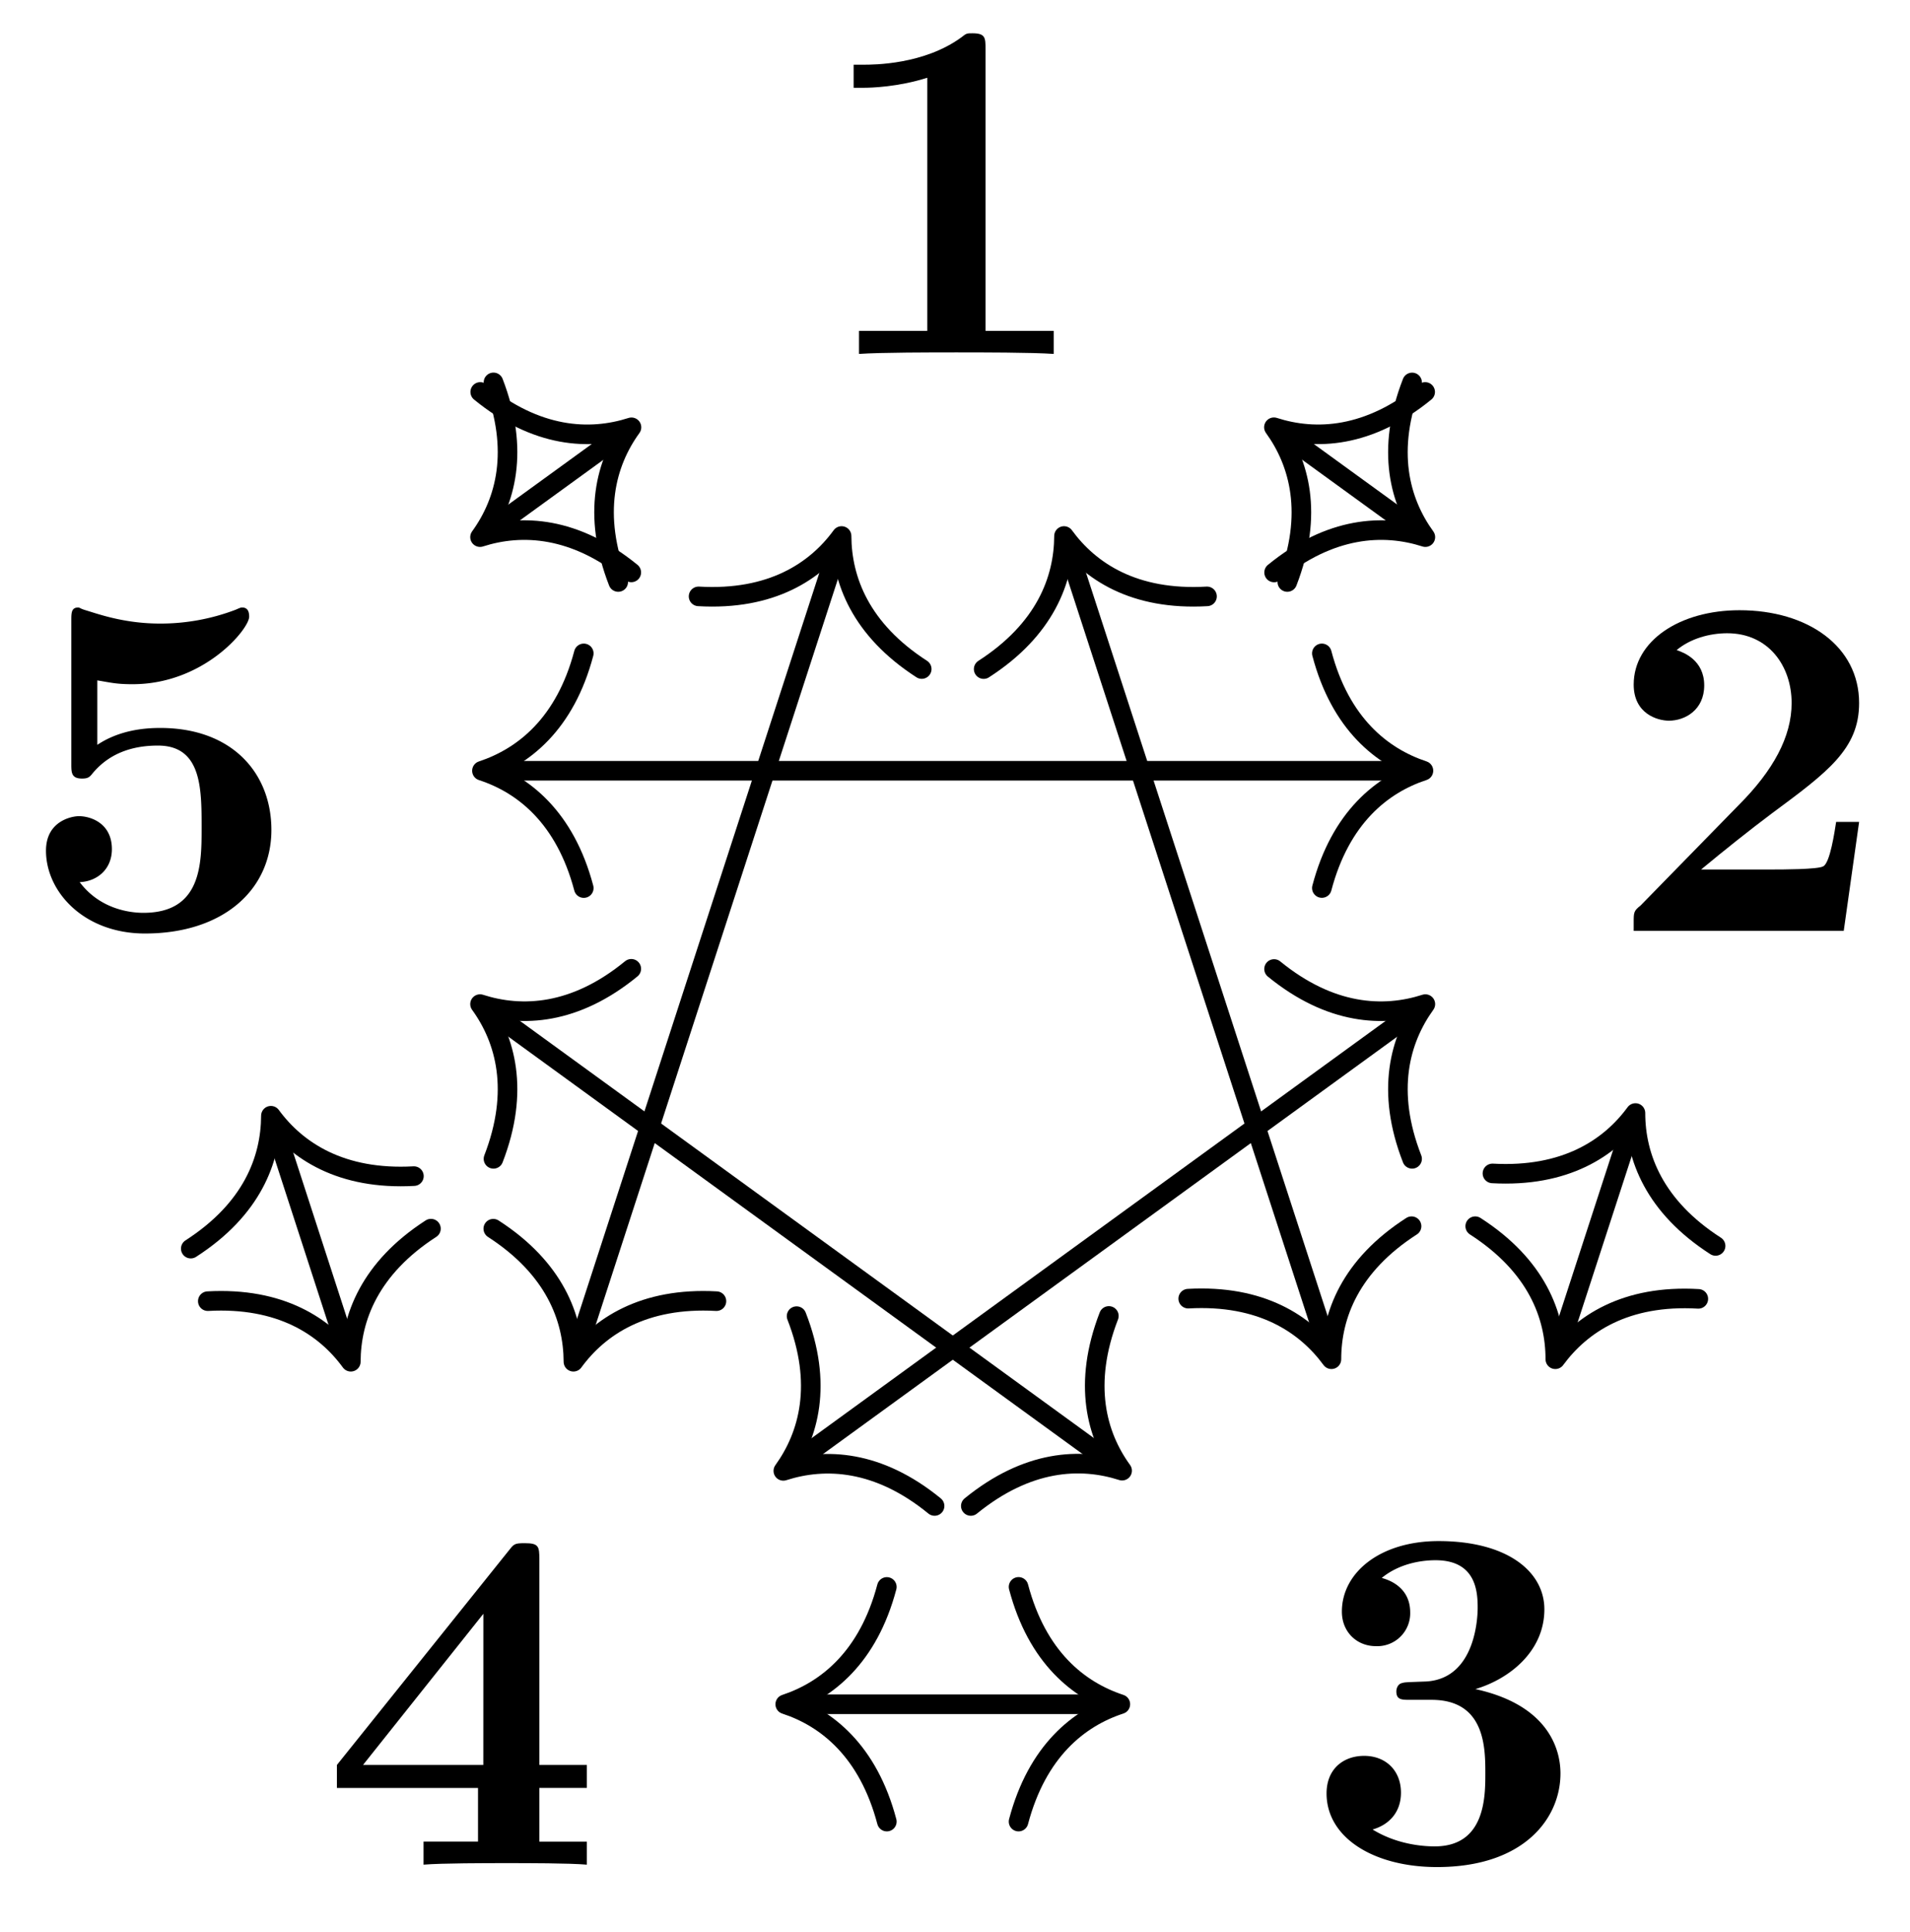 <svg xmlns="http://www.w3.org/2000/svg" xmlns:xlink="http://www.w3.org/1999/xlink" width="38.918" height="39.35"><defs><path id="a" d="M4.922 0v-.469h-1.39v-5.734c0-.234 0-.328-.266-.328-.11 0-.125 0-.22.078-.765.562-1.796.562-2 .562H.845v.47h.203c.156 0 .703-.016 1.297-.204v5.156H.954V0c.437-.031 1.5-.031 1.984-.031s1.546 0 1.984.031m0 0"/><path id="b" d="M5.156-2.219h-.468c-.032.203-.125.844-.266.906-.11.063-.86.063-1.016.063H1.937c.47-.39 1-.812 1.438-1.14 1.14-.844 1.781-1.313 1.781-2.25 0-1.157-1.047-1.891-2.437-1.891-1.219 0-2.156.625-2.156 1.515 0 .594.484.735.718.735C1.61-4.281 2-4.5 2-5c0-.516-.422-.672-.562-.719.28-.234.671-.343 1.03-.343.845 0 1.313.671 1.313 1.421 0 .688-.375 1.375-1.078 2.079l-2 2.046c-.14.11-.14.141-.14.344V0h4.28Zm0 0"/><path id="c" d="M5.25-1.797c0-.547-.297-1.406-1.734-1.719.687-.203 1.406-.765 1.406-1.625 0-.765-.75-1.39-2.156-1.39-1.188 0-1.97.64-1.97 1.437 0 .422.313.703.688.703a.67.67 0 0 0 .704-.687c0-.578-.547-.688-.579-.703.344-.282.782-.36 1.094-.36.828 0 .86.641.86.97 0 .124-.016 1.437-1.047 1.5-.407.015-.438.015-.485.03-.094.016-.125.11-.125.172 0 .172.11.172.282.172h.437c1.094 0 1.094.985 1.094 1.5 0 .469 0 1.485-1.031 1.485-.266 0-.782-.047-1.266-.344C1.75-.75 2-1 2-1.406c0-.453-.312-.75-.75-.75-.422 0-.766.265-.766.765 0 .907.97 1.5 2.25 1.5 1.782 0 2.516-1 2.516-1.906m0 0"/><path id="d" d="M5.406 0v-.469h-.968v-1.094h.968v-.468h-.968V-6.22c0-.265-.016-.328-.297-.328-.22 0-.22.016-.344.172L.313-2.031v.469h2.875V-.47h-1.11V0c.375-.031 1.281-.031 1.703-.031.406 0 1.266 0 1.625.031m-2.11-2.031H.845L3.297-5.11Zm0 0"/><path id="e" d="M5.156-2c0-1.156-.797-2.078-2.265-2.078-.282 0-.813.031-1.282.344v-1.313c.282.047.391.078.72.078 1.452 0 2.374-1.125 2.374-1.375 0-.078-.016-.187-.14-.187-.032 0-.032 0-.141.047a4.3 4.3 0 0 1-1.531.28c-.75 0-1.282-.202-1.547-.28-.094-.032-.094-.047-.125-.047-.14 0-.14.11-.14.265v2.922c0 .172 0 .297.218.297.125 0 .156-.031.219-.11.39-.468.922-.562 1.328-.562.89 0 .89.875.89 1.672 0 .735 0 1.735-1.187 1.735-.25 0-.875-.063-1.297-.625.36-.016.656-.266.656-.672 0-.532-.437-.672-.672-.672-.14 0-.671.094-.671.703 0 .844.78 1.687 2.015 1.687C4.172.11 5.156-.78 5.156-2m0 0"/><clipPath id="f"><path d="M26 17h12.879v17H26Zm0 0"/></clipPath></defs><use xlink:href="#a" x="16.549" y="7.209"/><use xlink:href="#b" x="32.725" y="18.961"/><use xlink:href="#c" x="26.546" y="37.922"/><use xlink:href="#d" x="6.552" y="37.982"/><use xlink:href="#e" x=".374" y="18.906"/><path fill="none" stroke="#000" stroke-miterlimit="10" stroke-width=".399" d="m7.086 27.547-1.504-4.633"/><path fill="none" stroke="#000" stroke-linecap="round" stroke-linejoin="round" stroke-miterlimit="10" stroke-width=".399" d="M8.781 25.027c-1.246.805-1.629 1.817-1.633 2.711-.527-.722-1.433-1.316-2.914-1.234M3.887 25.434c1.246-.801 1.629-1.813 1.633-2.707.527.718 1.433 1.312 2.914 1.23"/><path fill="none" stroke="#000" stroke-miterlimit="10" stroke-width=".399" d="M22.703 29.84 9.945 20.57"/><path fill="none" stroke="#000" stroke-linecap="round" stroke-linejoin="round" stroke-miterlimit="10" stroke-width=".399" d="M22.594 26.805c-.535 1.383-.254 2.43.27 3.152-.852-.273-1.93-.219-3.083.719M10.055 23.605c.535-1.382.25-2.43-.274-3.152.852.274 1.934.223 3.082-.719"/><path fill="none" stroke="#000" stroke-miterlimit="10" stroke-width=".399" d="M28.805 15.7H10.02"/><path fill="none" stroke="#000" stroke-linecap="round" stroke-linejoin="round" stroke-miterlimit="10" stroke-width=".399" d="M26.934 13.309c.378 1.433 1.222 2.109 2.07 2.39-.848.278-1.692.957-2.07 2.39M11.895 18.09c-.38-1.434-1.223-2.113-2.075-2.39.852-.282 1.696-.958 2.075-2.391"/><path fill="none" stroke="#000" stroke-miterlimit="10" stroke-width=".399" d="m12.707 8.82-2.762 2.004"/><path fill="none" stroke="#000" stroke-linecap="round" stroke-linejoin="round" stroke-miterlimit="10" stroke-width=".399" d="M9.785 7.984c1.149.938 2.23.993 3.082.72-.523.722-.808 1.769-.27 3.151"/><path fill="none" stroke="#000" stroke-linecap="round" stroke-linejoin="round" stroke-miterlimit="10" stroke-width=".399" d="M12.863 11.66c-1.148-.937-2.23-.992-3.082-.719.524-.722.809-1.765.274-3.152"/><path fill="none" stroke="#000" stroke-miterlimit="10" stroke-width=".399" d="M22.629 34.715h-6.43"/><path fill="none" stroke="#000" stroke-linecap="round" stroke-linejoin="round" stroke-miterlimit="10" stroke-width=".399" d="M20.754 32.324c.379 1.434 1.223 2.11 2.074 2.39-.851.278-1.695.958-2.074 2.391M18.07 37.105c-.379-1.433-1.222-2.113-2.07-2.39.848-.281 1.691-.957 2.07-2.39"/><path fill="none" stroke="#000" stroke-miterlimit="10" stroke-width=".399" d="M28.883 20.57 16.12 29.844"/><path fill="none" stroke="#000" stroke-linecap="round" stroke-linejoin="round" stroke-miterlimit="10" stroke-width=".399" d="M25.96 19.738c1.15.938 2.231.989 3.083.715-.523.727-.809 1.77-.27 3.152M19.043 30.676c-1.148-.938-2.23-.989-3.082-.715.523-.727.809-1.77.27-3.152"/><path fill="none" stroke="#000" stroke-miterlimit="10" stroke-width=".399" d="m17.086 11.11-5.34 16.437"/><path fill="none" stroke="#000" stroke-linecap="round" stroke-linejoin="round" stroke-miterlimit="10" stroke-width=".399" d="M14.234 12.148c1.48.086 2.387-.507 2.914-1.23.004.895.387 1.906 1.633 2.71"/><path fill="none" stroke="#000" stroke-linecap="round" stroke-linejoin="round" stroke-miterlimit="10" stroke-width=".399" d="M14.598 26.504c-1.48-.082-2.387.512-2.914 1.234-.004-.894-.387-1.906-1.633-2.71"/><g clip-path="url(#f)"><path fill="none" stroke="#000" stroke-miterlimit="10" stroke-width=".399" d="m33.262 22.86-1.508 4.636"/></g><path fill="none" stroke="#000" stroke-linecap="round" stroke-linejoin="round" stroke-miterlimit="10" stroke-width=".399" d="M30.41 23.902c1.48.082 2.387-.511 2.914-1.23 0 .894.387 1.906 1.633 2.707"/><path fill="none" stroke="#000" stroke-linecap="round" stroke-linejoin="round" stroke-miterlimit="10" stroke-width=".399" d="M34.605 26.457c-1.48-.086-2.382.508-2.914 1.23 0-.894-.382-1.906-1.632-2.71"/><path fill="none" stroke="#000" stroke-miterlimit="10" stroke-width=".399" d="m21.738 11.11 5.328 16.386"/><path fill="none" stroke="#000" stroke-linecap="round" stroke-linejoin="round" stroke-miterlimit="10" stroke-width=".399" d="M20.043 13.629c1.25-.805 1.633-1.817 1.637-2.711.527.723 1.43 1.316 2.914 1.23M28.762 24.977c-1.25.804-1.633 1.816-1.633 2.71-.531-.722-1.434-1.316-2.918-1.234"/><path fill="none" stroke="#000" stroke-miterlimit="10" stroke-width=".399" d="m26.121 8.82 2.762 2.004"/><path fill="none" stroke="#000" stroke-linecap="round" stroke-linejoin="round" stroke-miterlimit="10" stroke-width=".399" d="M26.23 11.855c.536-1.382.25-2.43-.273-3.152.852.274 1.934.219 3.082-.719"/><path fill="none" stroke="#000" stroke-linecap="round" stroke-linejoin="round" stroke-miterlimit="10" stroke-width=".399" d="M28.773 7.79c-.539 1.386-.253 2.429.27 3.151-.852-.273-1.934-.218-3.082.72"/></svg>